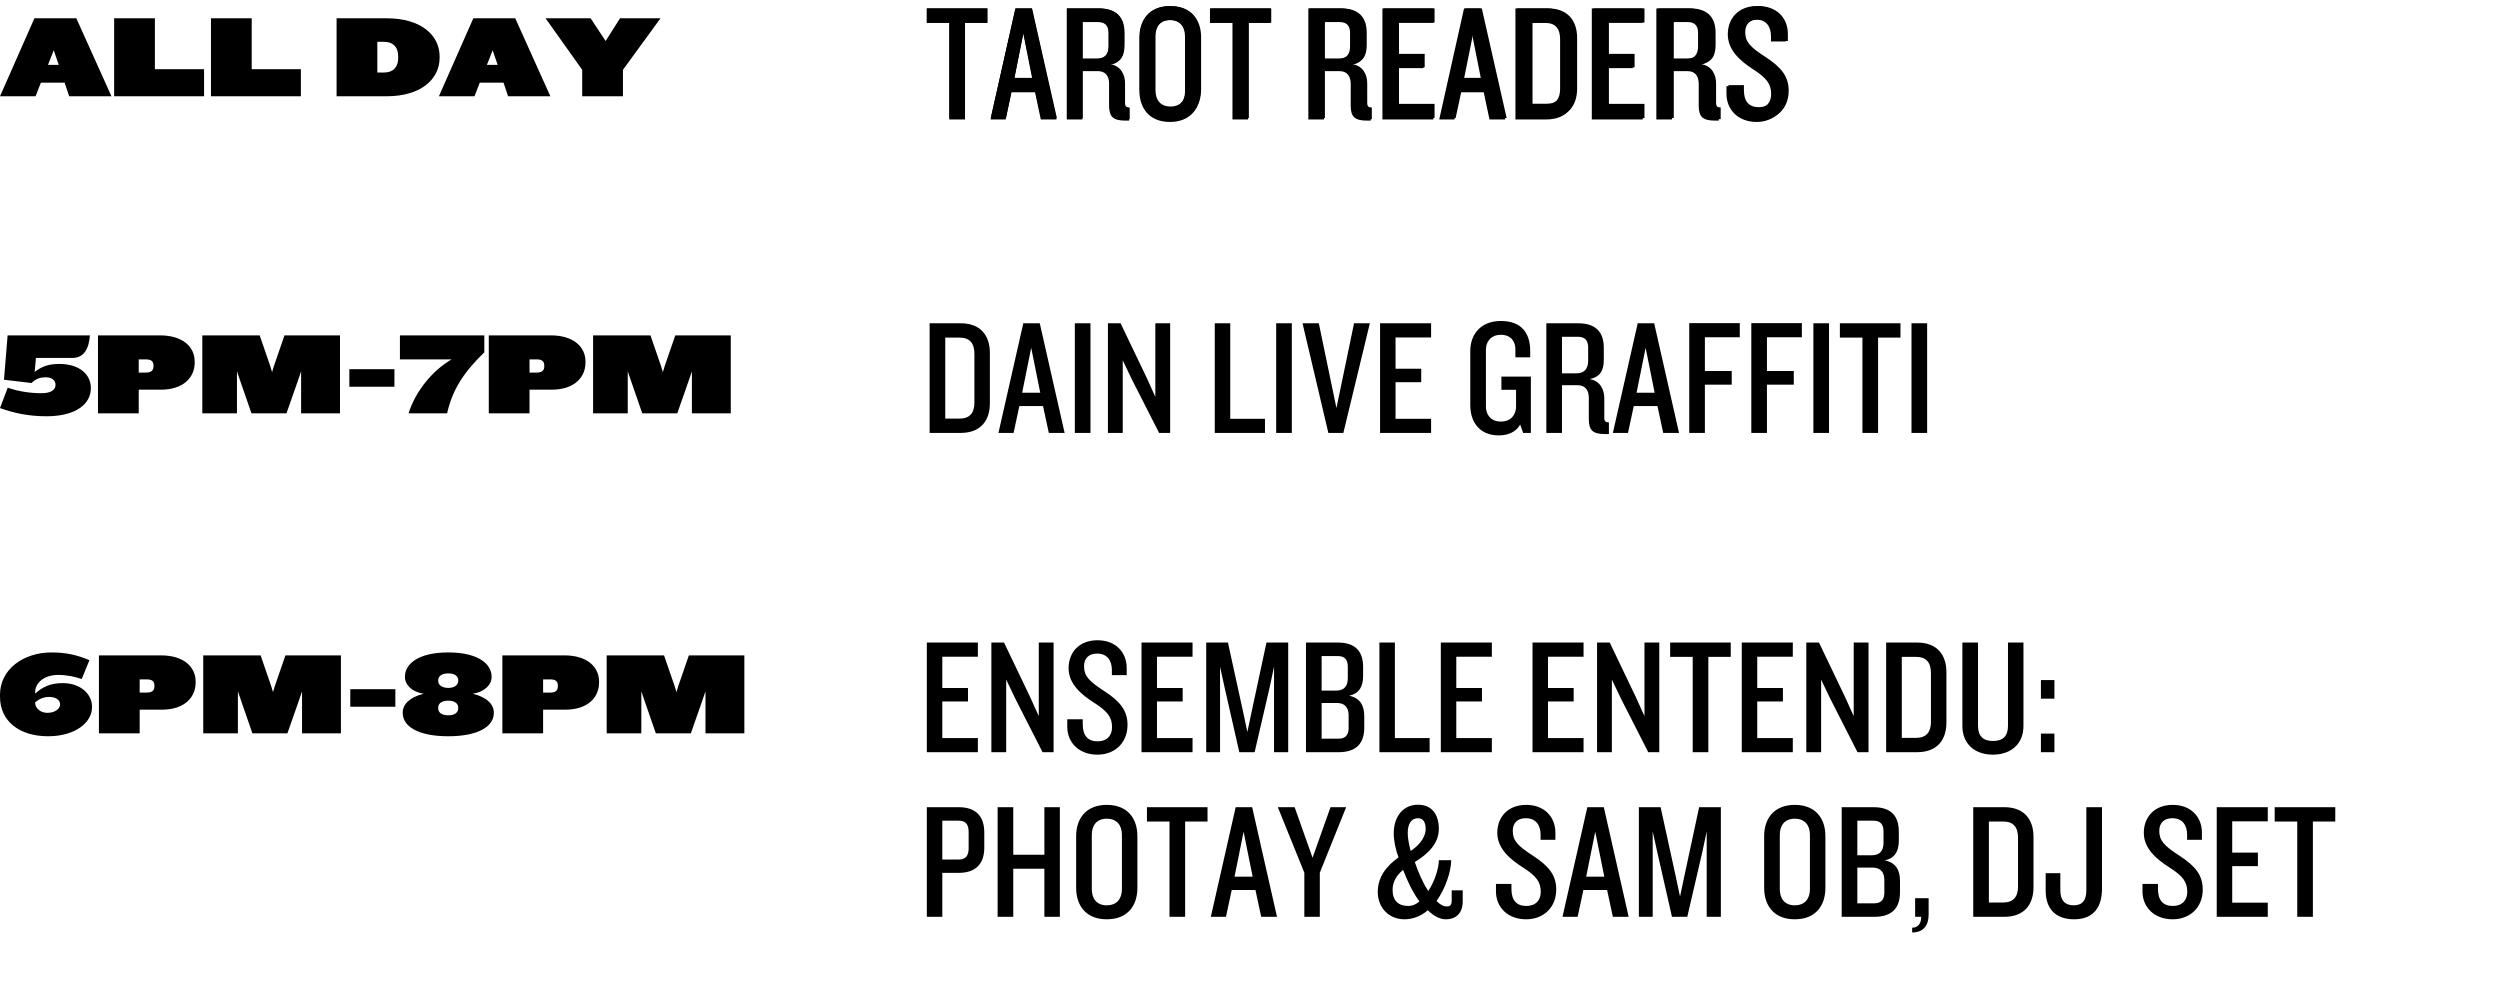 <?xml version="1.0" encoding="UTF-8"?>
<svg width="410px" height="162px" viewBox="0 0 410 162" version="1.1" xmlns="http://www.w3.org/2000/svg" xmlns:xlink="http://www.w3.org/1999/xlink">
    <!-- Generator: Sketch 49.3 (51167) - http://www.bohemiancoding.com/sketch -->
    <title>tuesday-m</title>
    <desc>Created with Sketch.</desc>
    <defs></defs>
    <g id="tuesday-m" stroke="none" stroke-width="1" fill="none" fill-rule="evenodd">
        <path d="M161.912,3.761 L158.249,3.761 L158.249,19.59 L155.69,19.59 L155.69,3.761 L152,3.761 L152,1.383 L161.912,1.383 L161.912,3.761 Z M173.278,19.59 L170.692,19.59 L169.75,15.134 L165.871,15.134 L164.928,19.59 L162.45,19.59 L166.517,1.383 L169.211,1.383 L173.278,19.59 Z M169.292,12.919 L167.81,5.456 L166.329,12.919 L169.292,12.919 Z M185.183,19.781 L184.617,19.781 C182.597,19.781 181.897,19.207 181.897,17.321 L181.897,13.767 C181.897,12.509 181.331,11.662 180.038,11.662 L177.507,11.662 L177.507,19.59 L174.948,19.59 L174.948,1.383 L180.146,1.383 C183.055,1.383 184.348,2.859 184.348,5.456 L184.348,7.452 C184.348,9.229 183.755,10.295 182.032,10.65 C183.728,10.924 184.429,12.373 184.429,13.822 L184.429,17.129 C184.429,17.622 184.644,17.84 185.183,17.84 L185.183,19.781 Z M181.789,7.616 L181.789,5.401 C181.789,4.363 181.358,3.624 180.146,3.624 L177.507,3.624 L177.507,9.694 L179.877,9.694 C181.116,9.694 181.789,8.983 181.789,7.616 Z M196.872,14.778 C196.872,17.758 195.256,20 191.862,20 C188.496,20 186.853,17.758 186.853,14.778 L186.853,6.194 C186.853,3.242 188.496,1 191.862,1 C195.256,1 196.872,3.242 196.872,6.194 L196.872,14.778 Z M194.34,14.997 L194.34,5.976 C194.34,4.417 193.532,3.296 191.862,3.296 C190.193,3.296 189.411,4.417 189.411,5.976 L189.411,14.997 C189.411,16.555 190.193,17.676 191.862,17.676 C193.532,17.676 194.34,16.555 194.34,14.997 Z M208.346,3.761 L204.683,3.761 L204.683,19.59 L202.124,19.59 L202.124,3.761 L198.434,3.761 L198.434,1.383 L208.346,1.383 L208.346,3.761 Z M224.803,19.781 L224.237,19.781 C222.217,19.781 221.517,19.207 221.517,17.321 L221.517,13.767 C221.517,12.509 220.951,11.662 219.658,11.662 L217.127,11.662 L217.127,19.59 L214.568,19.59 L214.568,1.383 L219.766,1.383 C222.675,1.383 223.968,2.859 223.968,5.456 L223.968,7.452 C223.968,9.229 223.375,10.295 221.652,10.65 C223.348,10.924 224.049,12.373 224.049,13.822 L224.049,17.129 C224.049,17.622 224.264,17.84 224.803,17.84 L224.803,19.781 Z M221.409,7.616 L221.409,5.401 C221.409,4.363 220.978,3.624 219.766,3.624 L217.127,3.624 L217.127,9.694 L219.497,9.694 C220.736,9.694 221.409,8.983 221.409,7.616 Z M235.065,19.59 L226.715,19.59 L226.715,1.383 L235.065,1.383 L235.065,3.734 L229.247,3.734 L229.247,8.928 L233.449,8.928 L233.449,11.17 L229.247,11.17 L229.247,17.239 L235.065,17.239 L235.065,19.59 Z M246.862,19.59 L244.276,19.59 L243.334,15.134 L239.455,15.134 L238.512,19.59 L236.034,19.59 L240.101,1.383 L242.795,1.383 L246.862,19.59 Z M242.876,12.919 L241.394,5.456 L239.913,12.919 L242.876,12.919 Z M258.39,14.669 C258.39,17.485 256.935,19.59 253.595,19.59 L248.532,19.59 L248.532,1.383 L253.595,1.383 C256.935,1.383 258.39,3.488 258.39,6.304 L258.39,14.669 Z M255.858,14.56 L255.858,6.44 C255.858,4.718 255.104,3.761 253.434,3.761 L251.091,3.761 L251.091,17.212 L253.434,17.212 C255.104,17.212 255.858,16.255 255.858,14.56 Z M269.406,19.59 L261.056,19.59 L261.056,1.383 L269.406,1.383 L269.406,3.734 L263.588,3.734 L263.588,8.928 L267.79,8.928 L267.79,11.17 L263.588,11.17 L263.588,17.239 L269.406,17.239 L269.406,19.59 Z M281.876,19.781 L281.311,19.781 C279.291,19.781 278.59,19.207 278.59,17.321 L278.59,13.767 C278.59,12.509 278.025,11.662 276.732,11.662 L274.2,11.662 L274.2,19.59 L271.641,19.59 L271.641,1.383 L276.84,1.383 C279.748,1.383 281.041,2.859 281.041,5.456 L281.041,7.452 C281.041,9.229 280.449,10.295 278.725,10.65 C280.422,10.924 281.122,12.373 281.122,13.822 L281.122,17.129 C281.122,17.622 281.338,17.84 281.876,17.84 L281.876,19.781 Z M278.483,7.616 L278.483,5.401 C278.483,4.363 278.052,3.624 276.84,3.624 L274.2,3.624 L274.2,9.694 L276.57,9.694 C277.809,9.694 278.483,8.983 278.483,7.616 Z M293,15.052 C293,18.059 290.899,20 288.071,20 C285.108,20 283.142,18.032 283.142,15.38 L283.142,14.122 L285.674,14.122 L285.674,14.97 C285.674,16.829 286.509,17.786 288.098,17.786 C289.66,17.786 290.468,16.829 290.468,15.435 C290.468,13.822 289.768,12.81 287.505,11.361 C285.485,10.049 283.358,8.272 283.358,5.647 C283.358,3.05 285.054,1 288.098,1 C291.007,1 292.865,2.941 292.865,5.62 L292.865,6.796 L290.441,6.796 L290.441,5.948 C290.441,4.417 289.714,3.214 288.017,3.214 C286.617,3.214 285.889,4.062 285.889,5.292 C285.889,6.905 286.617,7.753 289.202,9.447 C291.815,11.17 293,12.701 293,15.052 Z" id="tarot-readers" fill="#000000"></path>
        <g id="Group-3" transform="translate(0, 1)" fill="#000000">
            <path d="M160.37,122.36 L152,122.36 L152,104.378 L160.37,104.378 L160.37,106.7 L154.538,106.7 L154.538,111.83 L158.75,111.83 L158.75,114.044 L154.538,114.044 L154.538,120.038 L160.37,120.038 L160.37,122.36 Z M172.79,122.36 L170.981,122.36 L166.526,113.612 L165.014,110.453 L165.014,122.36 L162.584,122.36 L162.584,104.378 L164.663,104.378 L168.929,113.288 L170.36,116.447 L170.36,104.378 L172.79,104.378 L172.79,122.36 Z M184.913,117.878 C184.913,120.848 182.807,122.765 179.972,122.765 C177.002,122.765 175.031,120.821 175.031,118.202 L175.031,116.96 L177.569,116.96 L177.569,117.797 C177.569,119.633 178.406,120.578 179.999,120.578 C181.565,120.578 182.375,119.633 182.375,118.256 C182.375,116.663 181.673,115.664 179.405,114.233 C177.38,112.937 175.247,111.182 175.247,108.59 C175.247,106.025 176.948,104 179.999,104 C182.915,104 184.778,105.917 184.778,108.563 L184.778,109.724 L182.348,109.724 L182.348,108.887 C182.348,107.375 181.619,106.187 179.918,106.187 C178.514,106.187 177.785,107.024 177.785,108.239 C177.785,109.832 178.514,110.669 181.106,112.343 C183.725,114.044 184.913,115.556 184.913,117.878 Z M195.578,122.36 L187.208,122.36 L187.208,104.378 L195.578,104.378 L195.578,106.7 L189.746,106.7 L189.746,111.83 L193.958,111.83 L193.958,114.044 L189.746,114.044 L189.746,120.038 L195.578,120.038 L195.578,122.36 Z M211.265,122.36 L208.943,122.36 L208.943,108.347 L208.214,111.776 L205.757,122.36 L203.246,122.36 L200.843,111.776 L200.087,108.347 L200.087,122.36 L197.819,122.36 L197.819,104.378 L201.383,104.378 L203.84,115.61 L204.569,119.039 L205.298,115.583 L207.701,104.378 L211.265,104.378 L211.265,122.36 Z M223.739,118.337 C223.739,120.902 222.443,122.36 219.527,122.36 L214.181,122.36 L214.181,104.378 L219.392,104.378 C222.308,104.378 223.55,105.836 223.55,108.401 L223.55,109.859 C223.55,111.722 222.794,112.775 221.255,113.099 C223.01,113.45 223.739,114.665 223.739,116.42 L223.739,118.337 Z M221.039,110.237 L221.039,108.347 C221.039,107.321 220.634,106.592 219.419,106.592 L216.746,106.592 L216.746,112.262 L219.122,112.262 C220.391,112.262 221.039,111.56 221.039,110.237 Z M221.174,118.418 L221.174,116.312 C221.174,114.989 220.499,114.287 219.257,114.287 L216.746,114.287 L216.746,120.146 L219.527,120.146 C220.742,120.146 221.174,119.417 221.174,118.418 Z M234.458,122.36 L226.223,122.36 L226.223,104.378 L228.761,104.378 L228.761,120.038 L234.458,120.038 L234.458,122.36 Z M244.664,122.36 L236.294,122.36 L236.294,104.378 L244.664,104.378 L244.664,106.7 L238.832,106.7 L238.832,111.83 L243.044,111.83 L243.044,114.044 L238.832,114.044 L238.832,120.038 L244.664,120.038 L244.664,122.36 Z M259.703,122.36 L251.333,122.36 L251.333,104.378 L259.703,104.378 L259.703,106.7 L253.871,106.7 L253.871,111.83 L258.083,111.83 L258.083,114.044 L253.871,114.044 L253.871,120.038 L259.703,120.038 L259.703,122.36 Z M272.123,122.36 L270.314,122.36 L265.859,113.612 L264.347,110.453 L264.347,122.36 L261.917,122.36 L261.917,104.378 L263.996,104.378 L268.262,113.288 L269.693,116.447 L269.693,104.378 L272.123,104.378 L272.123,122.36 Z M283.841,106.727 L280.169,106.727 L280.169,122.36 L277.604,122.36 L277.604,106.727 L273.905,106.727 L273.905,104.378 L283.841,104.378 L283.841,106.727 Z M294.02,122.36 L285.65,122.36 L285.65,104.378 L294.02,104.378 L294.02,106.7 L288.188,106.7 L288.188,111.83 L292.4,111.83 L292.4,114.044 L288.188,114.044 L288.188,120.038 L294.02,120.038 L294.02,122.36 Z M306.44,122.36 L304.631,122.36 L300.176,113.612 L298.664,110.453 L298.664,122.36 L296.234,122.36 L296.234,104.378 L298.313,104.378 L302.579,113.288 L304.01,116.447 L304.01,104.378 L306.44,104.378 L306.44,122.36 Z M319.211,117.5 C319.211,120.281 317.753,122.36 314.405,122.36 L309.329,122.36 L309.329,104.378 L314.405,104.378 C317.753,104.378 319.211,106.457 319.211,109.238 L319.211,117.5 Z M316.673,117.392 L316.673,109.373 C316.673,107.672 315.917,106.727 314.243,106.727 L311.894,106.727 L311.894,120.011 L314.243,120.011 C315.917,120.011 316.673,119.066 316.673,117.392 Z M331.847,118.067 C331.847,121.037 329.768,122.765 326.825,122.765 C323.909,122.765 321.83,121.037 321.83,118.067 L321.83,104.378 L324.395,104.378 L324.395,118.067 C324.395,119.66 325.178,120.524 326.852,120.524 C328.526,120.524 329.309,119.66 329.309,118.067 L329.309,104.378 L331.847,104.378 L331.847,118.067 Z M336.923,113.585 L334.709,113.585 L334.709,110.534 L336.923,110.534 L336.923,113.585 Z M336.923,122.36 L334.709,122.36 L334.709,119.309 L336.923,119.309 L336.923,122.36 Z M161.423,138.02 C161.423,140.558 160.127,142.151 157.211,142.151 L154.538,142.151 L154.538,149.36 L152,149.36 L152,131.378 L157.211,131.378 C160.127,131.378 161.423,132.944 161.423,135.536 L161.423,138.02 Z M158.858,138.101 L158.858,135.455 C158.858,134.267 158.426,133.592 157.238,133.592 L154.538,133.592 L154.538,139.964 L157.238,139.964 C158.426,139.964 158.858,139.262 158.858,138.101 Z M173.816,149.36 L171.278,149.36 L171.278,141.476 L166.175,141.476 L166.175,149.36 L163.61,149.36 L163.61,131.378 L166.175,131.378 L166.175,139.181 L171.278,139.181 L171.278,131.378 L173.816,131.378 L173.816,149.36 Z M186.533,144.608 C186.533,147.551 184.913,149.765 181.511,149.765 C178.136,149.765 176.489,147.551 176.489,144.608 L176.489,136.13 C176.489,133.214 178.136,131 181.511,131 C184.913,131 186.533,133.214 186.533,136.13 L186.533,144.608 Z M183.995,144.824 L183.995,135.914 C183.995,134.375 183.185,133.268 181.511,133.268 C179.837,133.268 179.054,134.375 179.054,135.914 L179.054,144.824 C179.054,146.363 179.837,147.47 181.511,147.47 C183.185,147.47 183.995,146.363 183.995,144.824 Z M198.035,133.727 L194.363,133.727 L194.363,149.36 L191.798,149.36 L191.798,133.727 L188.099,133.727 L188.099,131.378 L198.035,131.378 L198.035,133.727 Z M209.429,149.36 L206.837,149.36 L205.892,144.959 L202.004,144.959 L201.059,149.36 L198.575,149.36 L202.652,131.378 L205.352,131.378 L209.429,149.36 Z M205.433,142.772 L203.948,135.401 L202.463,142.772 L205.433,142.772 Z M220.769,131.378 L216.449,142.124 L216.449,149.36 L213.911,149.36 L213.911,142.124 L209.564,131.378 L212.318,131.378 L215.261,139.667 L218.204,131.378 L220.769,131.378 Z M239.885,146.822 C239.885,148.739 238.805,149.765 237.104,149.765 C236.105,149.765 235.106,149.198 234.161,148.28 C233.135,149.198 231.731,149.765 230.354,149.765 C227.681,149.765 225.953,147.767 225.953,145.283 C225.953,142.907 227.276,141.098 229.355,139.613 C228.869,138.29 228.572,136.859 228.572,135.644 C228.572,133.025 230.03,130.973 232.541,130.973 C234.917,130.973 235.97,132.674 235.97,134.942 C235.97,137.264 234.296,138.992 232.028,140.369 C232.568,141.962 233.405,143.933 234.242,145.121 C235.268,143.582 235.97,141.395 235.97,140.072 L237.995,140.072 C237.968,142.097 236.969,144.824 235.592,146.768 C236.132,147.335 236.726,147.659 237.293,147.659 C237.833,147.659 238.076,147.389 238.076,146.741 L238.076,145.013 L239.885,145.013 L239.885,146.822 Z M233.81,134.969 C233.81,133.889 233.432,133.187 232.541,133.187 C231.488,133.187 230.867,134.051 230.867,135.617 C230.867,136.4 231.056,137.453 231.353,138.56 C233.216,137.318 233.81,135.914 233.81,134.969 Z M232.784,146.822 C231.758,145.472 230.813,143.501 230.111,141.665 C229.085,142.475 228.383,143.609 228.383,144.932 C228.383,146.687 229.328,147.578 230.948,147.578 C231.677,147.578 232.379,147.227 232.784,146.822 Z M255.221,144.878 C255.221,147.848 253.115,149.765 250.28,149.765 C247.31,149.765 245.339,147.821 245.339,145.202 L245.339,143.96 L247.877,143.96 L247.877,144.797 C247.877,146.633 248.714,147.578 250.307,147.578 C251.873,147.578 252.683,146.633 252.683,145.256 C252.683,143.663 251.981,142.664 249.713,141.233 C247.688,139.937 245.555,138.182 245.555,135.59 C245.555,133.025 247.256,131 250.307,131 C253.223,131 255.086,132.917 255.086,135.563 L255.086,136.724 L252.656,136.724 L252.656,135.887 C252.656,134.375 251.927,133.187 250.226,133.187 C248.822,133.187 248.093,134.024 248.093,135.239 C248.093,136.832 248.822,137.669 251.414,139.343 C254.033,141.044 255.221,142.556 255.221,144.878 Z M267.101,149.36 L264.509,149.36 L263.564,144.959 L259.676,144.959 L258.731,149.36 L256.247,149.36 L260.324,131.378 L263.024,131.378 L267.101,149.36 Z M263.105,142.772 L261.62,135.401 L260.135,142.772 L263.105,142.772 Z M282.221,149.36 L279.899,149.36 L279.899,135.347 L279.17,138.776 L276.713,149.36 L274.202,149.36 L271.799,138.776 L271.043,135.347 L271.043,149.36 L268.775,149.36 L268.775,131.378 L272.339,131.378 L274.796,142.61 L275.525,146.039 L276.254,142.583 L278.657,131.378 L282.221,131.378 L282.221,149.36 Z M299.366,144.608 C299.366,147.551 297.746,149.765 294.344,149.765 C290.969,149.765 289.322,147.551 289.322,144.608 L289.322,136.13 C289.322,133.214 290.969,131 294.344,131 C297.746,131 299.366,133.214 299.366,136.13 L299.366,144.608 Z M296.828,144.824 L296.828,135.914 C296.828,134.375 296.018,133.268 294.344,133.268 C292.67,133.268 291.887,134.375 291.887,135.914 L291.887,144.824 C291.887,146.363 292.67,147.47 294.344,147.47 C296.018,147.47 296.828,146.363 296.828,144.824 Z M311.597,145.337 C311.597,147.902 310.301,149.36 307.385,149.36 L302.039,149.36 L302.039,131.378 L307.25,131.378 C310.166,131.378 311.408,132.836 311.408,135.401 L311.408,136.859 C311.408,138.722 310.652,139.775 309.113,140.099 C310.868,140.45 311.597,141.665 311.597,143.42 L311.597,145.337 Z M308.897,137.237 L308.897,135.347 C308.897,134.321 308.492,133.592 307.277,133.592 L304.604,133.592 L304.604,139.262 L306.98,139.262 C308.249,139.262 308.897,138.56 308.897,137.237 Z M309.032,145.418 L309.032,143.312 C309.032,141.989 308.357,141.287 307.115,141.287 L304.604,141.287 L304.604,147.146 L307.385,147.146 C308.6,147.146 309.032,146.417 309.032,145.418 Z M316.295,149.009 C316.295,150.71 315.485,151.925 313.595,151.925 L313.595,151.142 C314.54,151.142 315.08,150.467 315.08,149.36 L314.081,149.36 L314.081,146.309 L316.295,146.309 L316.295,149.009 Z M333.494,144.5 C333.494,147.281 332.036,149.36 328.688,149.36 L323.612,149.36 L323.612,131.378 L328.688,131.378 C332.036,131.378 333.494,133.457 333.494,136.238 L333.494,144.5 Z M330.956,144.392 L330.956,136.373 C330.956,134.672 330.2,133.727 328.526,133.727 L326.177,133.727 L326.177,147.011 L328.526,147.011 C330.2,147.011 330.956,146.066 330.956,144.392 Z M344.726,144.77 C344.726,147.686 343.403,149.765 340.163,149.765 C337.085,149.765 335.492,148.01 335.492,145.067 L335.492,142.205 L337.895,142.205 L337.895,144.986 C337.895,146.66 338.651,147.47 340.082,147.47 C341.513,147.47 342.161,146.66 342.161,144.986 L342.161,131.378 L344.726,131.378 L344.726,144.77 Z M361.25,144.878 C361.25,147.848 359.144,149.765 356.309,149.765 C353.339,149.765 351.368,147.821 351.368,145.202 L351.368,143.96 L353.906,143.96 L353.906,144.797 C353.906,146.633 354.743,147.578 356.336,147.578 C357.902,147.578 358.712,146.633 358.712,145.256 C358.712,143.663 358.01,142.664 355.742,141.233 C353.717,139.937 351.584,138.182 351.584,135.59 C351.584,133.025 353.285,131 356.336,131 C359.252,131 361.115,132.917 361.115,135.563 L361.115,136.724 L358.685,136.724 L358.685,135.887 C358.685,134.375 357.956,133.187 356.255,133.187 C354.851,133.187 354.122,134.024 354.122,135.239 C354.122,136.832 354.851,137.669 357.443,139.343 C360.062,141.044 361.25,142.556 361.25,144.878 Z M371.915,149.36 L363.545,149.36 L363.545,131.378 L371.915,131.378 L371.915,133.7 L366.083,133.7 L366.083,138.83 L370.295,138.83 L370.295,141.044 L366.083,141.044 L366.083,147.038 L371.915,147.038 L371.915,149.36 Z M382.985,133.727 L379.313,133.727 L379.313,149.36 L376.748,149.36 L376.748,133.727 L373.049,133.727 L373.049,131.378 L382.985,131.378 L382.985,133.727 Z" id="ensemble-entendu:-ph"></path>
            <path d="M15.091,114.986 C15.091,117.52 12.288,119.747 7.891,119.747 C3.168,119.747 0,117.27 0,113.258 L0,112.95 C0,108.746 3.859,106 8.448,106 C10.906,106 12.691,106.442 14.669,107.267 L13.402,110.358 C12.269,109.974 10.944,109.686 9.542,109.686 C7.315,109.686 5.76,110.915 5.76,112.566 L5.76,112.758 C6.874,111.76 8.122,111.03 10.272,111.03 C13.267,111.03 15.091,112.874 15.091,114.89 L15.091,114.986 Z M9.85,114.563 L9.85,114.506 C9.85,113.853 9.235,113.296 8.045,113.296 C7.085,113.296 6.394,113.661 5.76,114.179 L5.76,114.237 C5.76,115.158 6.662,115.907 7.757,115.907 C9.082,115.907 9.85,115.178 9.85,114.563 Z M32.083,110.954 C32.083,113.277 30.355,115.389 26.515,115.389 L22.906,115.389 L22.906,119.267 L16.224,119.267 L16.224,106.48 L26.362,106.48 C30.221,106.48 32.083,108.438 32.083,110.762 L32.083,110.954 Z M25.325,111.53 L25.325,111.472 C25.325,110.762 25.018,110.416 24.019,110.416 L22.906,110.416 L22.906,112.586 L24.019,112.586 C25.018,112.586 25.325,112.202 25.325,111.53 Z M55.91,119.267 L49.536,119.267 L49.536,112.374 L48.998,113.949 L47.136,119.267 L41.395,119.267 L39.552,113.949 L39.014,112.374 L39.014,119.267 L33.331,119.267 L33.331,106.48 L42.739,106.48 L44.467,111.491 L44.774,112.509 L45.082,111.491 L46.81,106.48 L55.91,106.48 L55.91,119.267 Z M64.838,114.909 L57.446,114.909 L57.446,112.029 L64.838,112.029 L64.838,114.909 Z M80.986,115.946 C80.986,118.019 78.643,119.747 73.517,119.747 C68.39,119.747 66.048,118.019 66.048,115.946 L66.048,115.83 C66.048,114.544 67.181,113.315 69.485,112.778 C67.603,112.49 66.413,111.338 66.413,110.051 L66.413,109.936 C66.413,108.016 68.41,106 73.517,106 C78.605,106 80.621,108.016 80.621,109.936 L80.621,110.051 C80.621,111.338 79.411,112.49 77.53,112.778 C79.853,113.315 80.986,114.544 80.986,115.83 L80.986,115.946 Z M75.149,110.666 L75.149,110.55 C75.149,110.032 74.765,109.437 73.517,109.437 C72.269,109.437 71.866,110.032 71.866,110.55 L71.866,110.666 C71.866,111.376 72.538,111.818 73.517,111.818 C74.496,111.818 75.149,111.376 75.149,110.666 Z M75.149,115.158 L75.149,115.024 C75.149,114.41 74.611,113.91 73.517,113.91 C72.403,113.91 71.866,114.41 71.866,115.024 L71.866,115.158 C71.866,115.773 72.326,116.31 73.517,116.31 C74.688,116.31 75.149,115.773 75.149,115.158 Z M98.246,110.954 C98.246,113.277 96.518,115.389 92.678,115.389 L89.069,115.389 L89.069,119.267 L82.387,119.267 L82.387,106.48 L92.525,106.48 C96.384,106.48 98.246,108.438 98.246,110.762 L98.246,110.954 Z M91.488,111.53 L91.488,111.472 C91.488,110.762 91.181,110.416 90.182,110.416 L89.069,110.416 L89.069,112.586 L90.182,112.586 C91.181,112.586 91.488,112.202 91.488,111.53 Z M122.074,119.267 L115.699,119.267 L115.699,112.374 L115.162,113.949 L113.299,119.267 L107.558,119.267 L105.715,113.949 L105.178,112.374 L105.178,119.267 L99.494,119.267 L99.494,106.48 L108.902,106.48 L110.63,111.491 L110.938,112.509 L111.245,111.491 L112.973,106.48 L122.074,106.48 L122.074,119.267 Z" id="6pm-8pm"></path>
            <path d="M18.278,14.787 L11.347,14.787 L10.598,12.56 L6.701,12.56 L5.837,14.787 L0,14.787 L5.645,2 L12.518,2 L18.278,14.787 Z M9.638,9.642 L8.813,7.242 L7.872,9.642 L9.638,9.642 Z M33.466,14.787 L18.72,14.787 L18.72,2 L25.402,2 L25.402,10.352 L33.466,10.352 L33.466,14.787 Z M49.344,14.787 L34.598,14.787 L34.598,2 L41.28,2 L41.28,10.352 L49.344,10.352 L49.344,14.787 Z M72.096,8.49 C72.096,11.926 69.101,14.787 63.418,14.787 L55.2,14.787 L55.2,2 L63.418,2 C69.101,2 72.096,4.803 72.096,8.259 L72.096,8.49 Z M65.299,8.528 L65.299,8.221 C65.299,6.934 64.666,5.859 62.938,5.859 L61.882,5.859 L61.882,10.89 L62.938,10.89 C64.666,10.89 65.299,9.814 65.299,8.528 Z M90.259,14.787 L83.328,14.787 L82.579,12.56 L78.682,12.56 L77.818,14.787 L71.981,14.787 L77.626,2 L84.499,2 L90.259,14.787 Z M81.619,9.642 L80.794,7.242 L79.853,9.642 L81.619,9.642 Z M108.326,2 L102.163,10.448 L102.163,14.787 L95.482,14.787 L95.482,10.448 L89.472,2 L96.864,2 L99.322,5.725 L101.683,2 L108.326,2 Z" id="ALL-DAY"></path>
            <path d="M14.746,54 C14.573,56.285 13.728,57.706 11.827,57.706 L5.894,57.706 L5.683,59.99 C6.797,59.165 7.834,58.685 9.734,58.685 C13.056,58.685 14.899,60.432 14.899,62.621 L14.899,62.678 C14.899,65.194 12.538,67.267 7.622,67.267 C4.781,67.267 2.4,66.787 0,65.923 L1.267,62.582 C3.206,63.254 5.126,63.485 6.816,63.485 C8.41,63.485 9.101,62.909 9.101,62.141 L9.101,62.064 C9.101,61.526 8.659,60.874 7.507,60.874 C6.49,60.874 5.894,61.142 5.165,61.814 L0.653,61.277 L1.248,54 L14.746,54 Z M31.93,58.474 C31.93,60.797 30.202,62.909 26.362,62.909 L22.752,62.909 L22.752,66.787 L16.07,66.787 L16.07,54 L26.208,54 C30.067,54 31.93,55.958 31.93,58.282 L31.93,58.474 Z M25.171,59.05 L25.171,58.992 C25.171,58.282 24.864,57.936 23.866,57.936 L22.752,57.936 L22.752,60.106 L23.866,60.106 C24.864,60.106 25.171,59.722 25.171,59.05 Z M55.757,66.787 L49.382,66.787 L49.382,59.894 L48.845,61.469 L46.982,66.787 L41.242,66.787 L39.398,61.469 L38.861,59.894 L38.861,66.787 L33.178,66.787 L33.178,54 L42.586,54 L44.314,59.011 L44.621,60.029 L44.928,59.011 L46.656,54 L55.757,54 L55.757,66.787 Z M64.685,62.429 L57.293,62.429 L57.293,59.549 L64.685,59.549 L64.685,62.429 Z M79.43,56.784 C76.224,59.894 74.246,62.698 73.325,66.787 L67.008,66.787 C68.122,63.197 70.886,59.779 74.074,57.936 L65.587,57.936 L65.587,54 L79.43,54 L79.43,56.784 Z M96.019,58.474 C96.019,60.797 94.291,62.909 90.451,62.909 L86.842,62.909 L86.842,66.787 L80.16,66.787 L80.16,54 L90.298,54 C94.157,54 96.019,55.958 96.019,58.282 L96.019,58.474 Z M89.261,59.05 L89.261,58.992 C89.261,58.282 88.954,57.936 87.955,57.936 L86.842,57.936 L86.842,60.106 L87.955,60.106 C88.954,60.106 89.261,59.722 89.261,59.05 Z M119.846,66.787 L113.472,66.787 L113.472,59.894 L112.934,61.469 L111.072,66.787 L105.331,66.787 L103.488,61.469 L102.95,59.894 L102.95,66.787 L97.267,66.787 L97.267,54 L106.675,54 L108.403,59.011 L108.71,60.029 L109.018,59.011 L110.746,54 L119.846,54 L119.846,66.787 Z" id="5pm-7pm"></path>
            <path d="M161.936,2.727 L158.264,2.727 L158.264,18.36 L155.699,18.36 L155.699,2.727 L152,2.727 L152,0.378 L161.936,0.378 L161.936,2.727 Z M173.33,18.36 L170.738,18.36 L169.793,13.959 L165.905,13.959 L164.96,18.36 L162.476,18.36 L166.553,0.378 L169.253,0.378 L173.33,18.36 Z M169.334,11.772 L167.849,4.401 L166.364,11.772 L169.334,11.772 Z M185.264,18.549 L184.697,18.549 C182.672,18.549 181.97,17.982 181.97,16.119 L181.97,12.609 C181.97,11.367 181.403,10.53 180.107,10.53 L177.569,10.53 L177.569,18.36 L175.004,18.36 L175.004,0.378 L180.215,0.378 C183.131,0.378 184.427,1.836 184.427,4.401 L184.427,6.372 C184.427,8.127 183.833,9.18 182.105,9.531 C183.806,9.801 184.508,11.232 184.508,12.663 L184.508,15.93 C184.508,16.416 184.724,16.632 185.264,16.632 L185.264,18.549 Z M181.862,6.534 L181.862,4.347 C181.862,3.321 181.43,2.592 180.215,2.592 L177.569,2.592 L177.569,8.586 L179.945,8.586 C181.187,8.586 181.862,7.884 181.862,6.534 Z M196.982,13.608 C196.982,16.551 195.362,18.765 191.96,18.765 C188.585,18.765 186.938,16.551 186.938,13.608 L186.938,5.13 C186.938,2.214 188.585,0 191.96,0 C195.362,0 196.982,2.214 196.982,5.13 L196.982,13.608 Z M194.444,13.824 L194.444,4.914 C194.444,3.375 193.634,2.268 191.96,2.268 C190.286,2.268 189.503,3.375 189.503,4.914 L189.503,13.824 C189.503,15.363 190.286,16.47 191.96,16.47 C193.634,16.47 194.444,15.363 194.444,13.824 Z M208.484,2.727 L204.812,2.727 L204.812,18.36 L202.247,18.36 L202.247,2.727 L198.548,2.727 L198.548,0.378 L208.484,0.378 L208.484,2.727 Z M224.981,18.549 L224.414,18.549 C222.389,18.549 221.687,17.982 221.687,16.119 L221.687,12.609 C221.687,11.367 221.12,10.53 219.824,10.53 L217.286,10.53 L217.286,18.36 L214.721,18.36 L214.721,0.378 L219.932,0.378 C222.848,0.378 224.144,1.836 224.144,4.401 L224.144,6.372 C224.144,8.127 223.55,9.18 221.822,9.531 C223.523,9.801 224.225,11.232 224.225,12.663 L224.225,15.93 C224.225,16.416 224.441,16.632 224.981,16.632 L224.981,18.549 Z M221.579,6.534 L221.579,4.347 C221.579,3.321 221.147,2.592 219.932,2.592 L217.286,2.592 L217.286,8.586 L219.662,8.586 C220.904,8.586 221.579,7.884 221.579,6.534 Z M235.268,18.36 L226.898,18.36 L226.898,0.378 L235.268,0.378 L235.268,2.7 L229.436,2.7 L229.436,7.83 L233.648,7.83 L233.648,10.044 L229.436,10.044 L229.436,16.038 L235.268,16.038 L235.268,18.36 Z M247.094,18.36 L244.502,18.36 L243.557,13.959 L239.669,13.959 L238.724,18.36 L236.24,18.36 L240.317,0.378 L243.017,0.378 L247.094,18.36 Z M243.098,11.772 L241.613,4.401 L240.128,11.772 L243.098,11.772 Z M258.65,13.5 C258.65,16.281 257.192,18.36 253.844,18.36 L248.768,18.36 L248.768,0.378 L253.844,0.378 C257.192,0.378 258.65,2.457 258.65,5.238 L258.65,13.5 Z M256.112,13.392 L256.112,5.373 C256.112,3.672 255.356,2.727 253.682,2.727 L251.333,2.727 L251.333,16.011 L253.682,16.011 C255.356,16.011 256.112,15.066 256.112,13.392 Z M269.693,18.36 L261.323,18.36 L261.323,0.378 L269.693,0.378 L269.693,2.7 L263.861,2.7 L263.861,7.83 L268.073,7.83 L268.073,10.044 L263.861,10.044 L263.861,16.038 L269.693,16.038 L269.693,18.36 Z M282.194,18.549 L281.627,18.549 C279.602,18.549 278.9,17.982 278.9,16.119 L278.9,12.609 C278.9,11.367 278.333,10.53 277.037,10.53 L274.499,10.53 L274.499,18.36 L271.934,18.36 L271.934,0.378 L277.145,0.378 C280.061,0.378 281.357,1.836 281.357,4.401 L281.357,6.372 C281.357,8.127 280.763,9.18 279.035,9.531 C280.736,9.801 281.438,11.232 281.438,12.663 L281.438,15.93 C281.438,16.416 281.654,16.632 282.194,16.632 L282.194,18.549 Z M278.792,6.534 L278.792,4.347 C278.792,3.321 278.36,2.592 277.145,2.592 L274.499,2.592 L274.499,8.586 L276.875,8.586 C278.117,8.586 278.792,7.884 278.792,6.534 Z M293.345,13.878 C293.345,16.848 291.239,18.765 288.404,18.765 C285.434,18.765 283.463,16.821 283.463,14.202 L283.463,12.96 L286.001,12.96 L286.001,13.797 C286.001,15.633 286.838,16.578 288.431,16.578 C289.997,16.578 290.807,15.633 290.807,14.256 C290.807,12.663 290.105,11.664 287.837,10.233 C285.812,8.937 283.679,7.182 283.679,4.59 C283.679,2.025 285.38,0 288.431,0 C291.347,0 293.21,1.917 293.21,4.563 L293.21,5.724 L290.78,5.724 L290.78,4.887 C290.78,3.375 290.051,2.187 288.35,2.187 C286.946,2.187 286.217,3.024 286.217,4.239 C286.217,5.832 286.946,6.669 289.538,8.343 C292.157,10.044 293.345,11.556 293.345,13.878 Z" id="tarot-readers"></path>
            <path d="M162.34,65.14 C162.34,67.921 160.882,70 157.534,70 L152.458,70 L152.458,52.018 L157.534,52.018 C160.882,52.018 162.34,54.097 162.34,56.878 L162.34,65.14 Z M159.802,65.032 L159.802,57.013 C159.802,55.312 159.046,54.367 157.372,54.367 L155.023,54.367 L155.023,67.651 L157.372,67.651 C159.046,67.651 159.802,66.706 159.802,65.032 Z M174.598,70 L172.006,70 L171.061,65.599 L167.173,65.599 L166.228,70 L163.744,70 L167.821,52.018 L170.521,52.018 L174.598,70 Z M170.602,63.412 L169.117,56.041 L167.632,63.412 L170.602,63.412 Z M178.837,70 L176.272,70 L176.272,52.018 L178.837,52.018 L178.837,70 Z M191.905,70 L190.096,70 L185.641,61.252 L184.129,58.093 L184.129,70 L181.699,70 L181.699,52.018 L183.778,52.018 L188.044,60.928 L189.475,64.087 L189.475,52.018 L191.905,52.018 L191.905,70 Z M207.457,70 L199.222,70 L199.222,52.018 L201.76,52.018 L201.76,67.678 L207.457,67.678 L207.457,70 Z M211.858,70 L209.293,70 L209.293,52.018 L211.858,52.018 L211.858,70 Z M224.656,52.018 L220.309,70 L217.852,70 L213.613,52.018 L216.286,52.018 L219.175,65.923 L222.064,52.018 L224.656,52.018 Z M234.7,70 L226.33,70 L226.33,52.018 L234.7,52.018 L234.7,54.34 L228.868,54.34 L228.868,59.47 L233.08,59.47 L233.08,61.684 L228.868,61.684 L228.868,67.678 L234.7,67.678 L234.7,70 Z M251.062,70 L249.793,70 L249.307,68.623 C248.686,69.784 247.417,70.405 245.797,70.405 C242.665,70.405 241.126,68.218 241.126,65.464 L241.126,56.554 C241.126,53.908 242.773,51.64 246.148,51.64 C249.55,51.64 250.954,53.665 250.954,56.554 L250.954,57.607 L248.524,57.607 L248.524,56.257 C248.524,55.042 247.822,53.908 246.148,53.908 C244.474,53.908 243.691,55.096 243.691,56.311 L243.691,65.707 C243.691,66.949 244.447,68.137 246.148,68.137 C247.849,68.137 248.632,66.949 248.632,65.707 L248.632,62.926 L246.229,62.926 L246.229,60.766 L251.062,60.766 L251.062,70 Z M263.86,70.189 L263.293,70.189 C261.268,70.189 260.566,69.622 260.566,67.759 L260.566,64.249 C260.566,63.007 259.999,62.17 258.703,62.17 L256.165,62.17 L256.165,70 L253.6,70 L253.6,52.018 L258.811,52.018 C261.727,52.018 263.023,53.476 263.023,56.041 L263.023,58.012 C263.023,59.767 262.429,60.82 260.701,61.171 C262.402,61.441 263.104,62.872 263.104,64.303 L263.104,67.57 C263.104,68.056 263.32,68.272 263.86,68.272 L263.86,70.189 Z M260.458,58.174 L260.458,55.987 C260.458,54.961 260.026,54.232 258.811,54.232 L256.165,54.232 L256.165,60.226 L258.541,60.226 C259.783,60.226 260.458,59.524 260.458,58.174 Z M275.362,70 L272.77,70 L271.825,65.599 L267.937,65.599 L266.992,70 L264.508,70 L268.585,52.018 L271.285,52.018 L275.362,70 Z M271.366,63.412 L269.881,56.041 L268.396,63.412 L271.366,63.412 Z M285.325,54.313 L279.601,54.313 L279.601,59.848 L284.002,59.848 L284.002,62.089 L279.601,62.089 L279.601,70 L277.036,70 L277.036,51.991 L285.325,51.991 L285.325,54.313 Z M295.504,54.313 L289.78,54.313 L289.78,59.848 L294.181,59.848 L294.181,62.089 L289.78,62.089 L289.78,70 L287.215,70 L287.215,51.991 L295.504,51.991 L295.504,54.313 Z M299.959,70 L297.394,70 L297.394,52.018 L299.959,52.018 L299.959,70 Z M311.677,54.367 L308.005,54.367 L308.005,70 L305.44,70 L305.44,54.367 L301.741,54.367 L301.741,52.018 L311.677,52.018 L311.677,54.367 Z M316.051,70 L313.486,70 L313.486,52.018 L316.051,52.018 L316.051,70 Z" id="dain-live-graffiti"></path>
        </g>
    </g>
</svg>